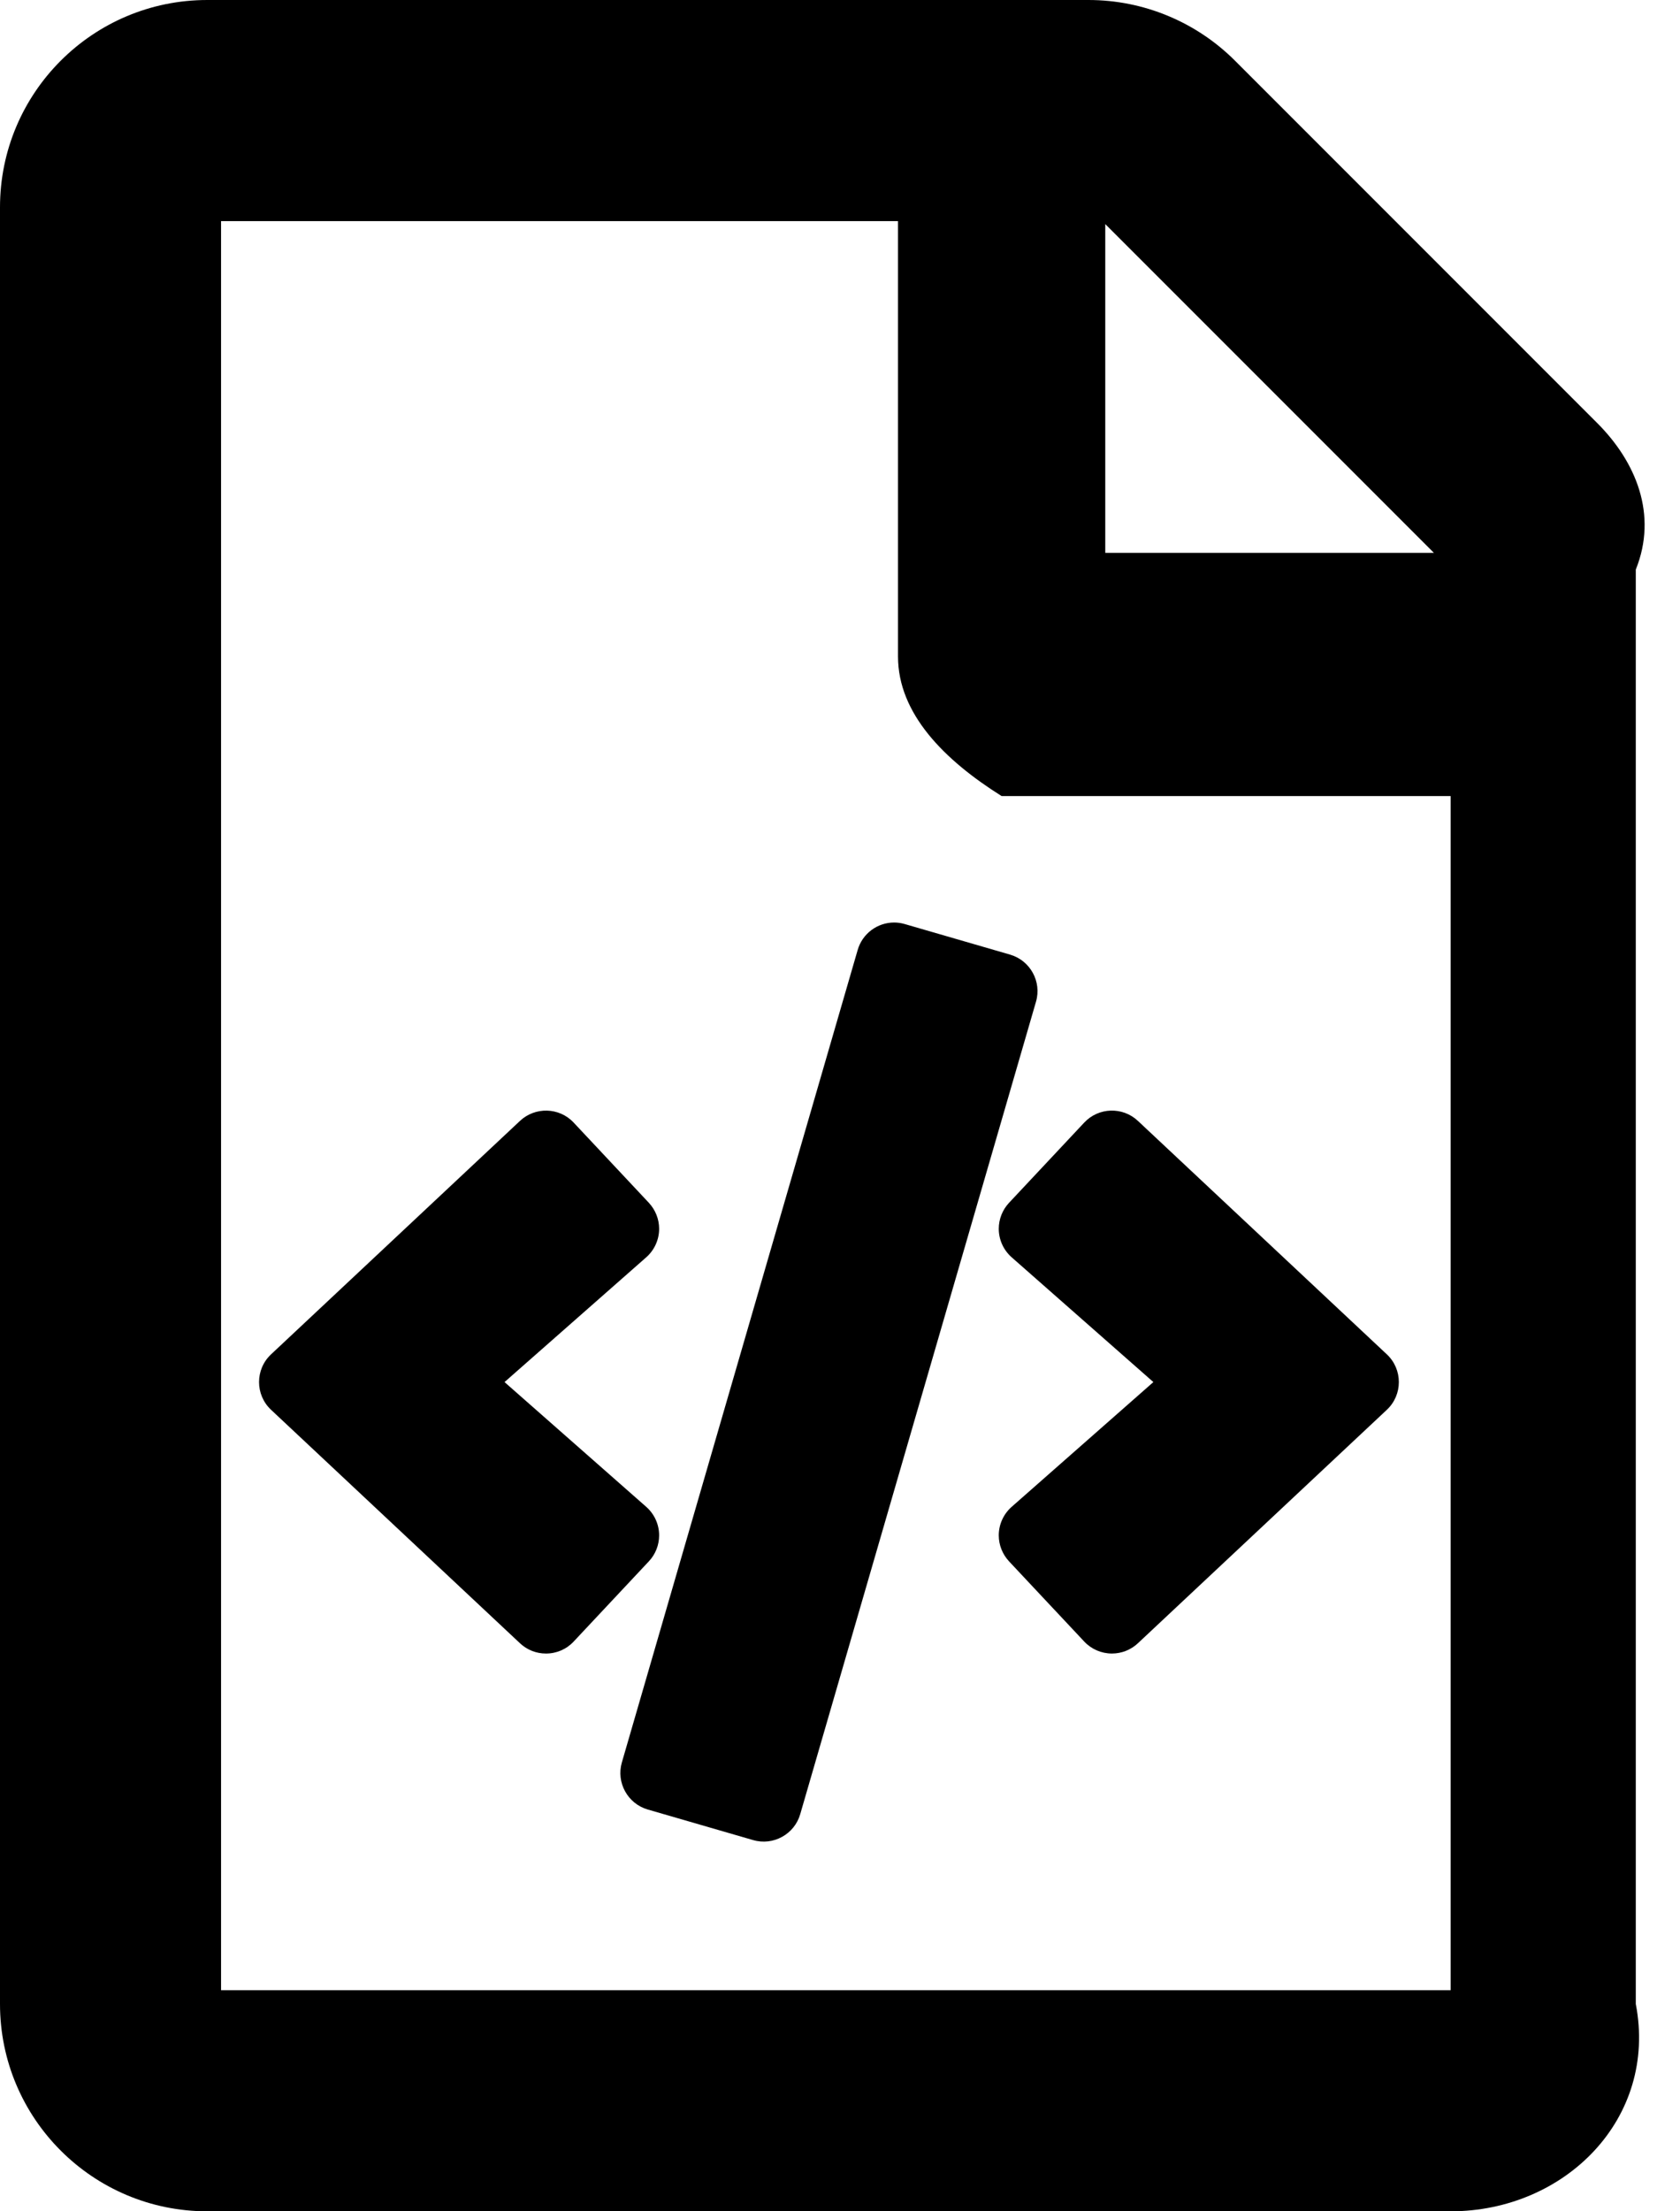 ﻿<?xml version="1.0" encoding="utf-8"?>
<svg version="1.1" xmlns:xlink="http://www.w3.org/1999/xlink" width="38px" height="50px" xmlns="http://www.w3.org/2000/svg">
  <defs>
    <pattern id="BGPattern" patternUnits="userSpaceOnUse" alignment="0 0" imageRepeat="None" />
    <mask fill="white" id="Clip1117">
      <path d="M 37 12.879  C 37.5 11.636  37.006 10.444  36.127 9.565  L 27.935 1.373  C 27.056 0.494  25.864 0  24.621 0  L 4.688 0  C 2.099 0  0 2.099  0 4.688  L 0 45.312  C 0 47.901  2.099 50  4.688 50  L 32.812 50  C 35.401 50  37.5 47.901  37 45.312  L 37 12.879  Z M 25 5.067  L 32.433 12.5  L 25 12.5  L 25 5.067  Z M 32.812 45  L 5 45  L 5 5  L 20.312 5  L 20.312 14.844  C 20.312 16.138  21.362 17.188  22.656 18  L 32.812 18  L 32.812 45  Z M 14.909 34.716  C 14.909 34.469  14.802 34.234  14.617 34.071  L 11.412 31.25  L 14.617 28.429  C 14.802 28.266  14.909 28.031  14.909 27.784  C 14.909 27.566  14.825 27.356  14.676 27.196  L 12.976 25.383  C 12.646 25.031  12.101 25.026  11.762 25.344  L 6.131 30.623  C 5.769 30.962  5.769 31.538  6.131 31.877  L 11.762 37.156  C 11.92 37.305  12.131 37.389  12.349 37.388  C 12.587 37.389  12.814 37.291  12.976 37.117  L 14.676 35.304  C 14.826 35.145  14.909 34.934  14.909 34.716  Z M 23.433 22.65  C 23.566 22.195  23.303 21.718  22.848 21.585  L 20.465 20.894  C 20.387 20.871  20.306 20.859  20.225 20.859  C 19.843 20.859  19.506 21.112  19.4 21.479  L 14.066 39.85  C 13.934 40.305  14.197 40.783  14.652 40.915  L 17.035 41.606  C 17.492 41.739  17.969 41.474  18.1 41.021  L 23.433 22.65  Z M 31.369 31.877  C 31.731 31.538  31.731 30.962  31.369 30.623  L 25.738 25.344  C 25.394 25.021  24.85 25.035  24.524 25.383  L 22.824 27.196  C 22.675 27.355  22.591 27.566  22.591 27.784  C 22.591 28.031  22.698 28.266  22.883 28.429  L 26.088 31.25  L 22.883 34.071  C 22.698 34.234  22.591 34.469  22.591 34.716  C 22.591 34.934  22.675 35.144  22.824 35.304  L 24.524 37.117  C 24.686 37.29  24.913 37.388  25.151 37.388  C 25.369 37.388  25.579 37.305  25.738 37.156  L 31.369 31.877  Z " fill-rule="evenodd" />
    </mask>
  </defs>
  <g>
    <path d="M 37 12.879  C 37.5 11.636  37.006 10.444  36.127 9.565  L 27.935 1.373  C 27.056 0.494  25.864 0  24.621 0  L 4.688 0  C 2.099 0  0 2.099  0 4.688  L 0 45.312  C 0 47.901  2.099 50  4.688 50  L 32.812 50  C 35.401 50  37.5 47.901  37 45.312  L 37 12.879  Z M 25 5.067  L 32.433 12.5  L 25 12.5  L 25 5.067  Z M 32.812 45  L 5 45  L 5 5  L 20.312 5  L 20.312 14.844  C 20.312 16.138  21.362 17.188  22.656 18  L 32.812 18  L 32.812 45  Z M 14.909 34.716  C 14.909 34.469  14.802 34.234  14.617 34.071  L 11.412 31.25  L 14.617 28.429  C 14.802 28.266  14.909 28.031  14.909 27.784  C 14.909 27.566  14.825 27.356  14.676 27.196  L 12.976 25.383  C 12.646 25.031  12.101 25.026  11.762 25.344  L 6.131 30.623  C 5.769 30.962  5.769 31.538  6.131 31.877  L 11.762 37.156  C 11.92 37.305  12.131 37.389  12.349 37.388  C 12.587 37.389  12.814 37.291  12.976 37.117  L 14.676 35.304  C 14.826 35.145  14.909 34.934  14.909 34.716  Z M 23.433 22.65  C 23.566 22.195  23.303 21.718  22.848 21.585  L 20.465 20.894  C 20.387 20.871  20.306 20.859  20.225 20.859  C 19.843 20.859  19.506 21.112  19.4 21.479  L 14.066 39.85  C 13.934 40.305  14.197 40.783  14.652 40.915  L 17.035 41.606  C 17.492 41.739  17.969 41.474  18.1 41.021  L 23.433 22.65  Z M 31.369 31.877  C 31.731 31.538  31.731 30.962  31.369 30.623  L 25.738 25.344  C 25.394 25.021  24.85 25.035  24.524 25.383  L 22.824 27.196  C 22.675 27.355  22.591 27.566  22.591 27.784  C 22.591 28.031  22.698 28.266  22.883 28.429  L 26.088 31.25  L 22.883 34.071  C 22.698 34.234  22.591 34.469  22.591 34.716  C 22.591 34.934  22.675 35.144  22.824 35.304  L 24.524 37.117  C 24.686 37.29  24.913 37.388  25.151 37.388  C 25.369 37.388  25.579 37.305  25.738 37.156  L 31.369 31.877  Z " fill-rule="nonzero" fill="rgba(0, 0, 0, 1)" stroke="none" class="fill" />
    <path d="M 37 12.879  C 37.5 11.636  37.006 10.444  36.127 9.565  L 27.935 1.373  C 27.056 0.494  25.864 0  24.621 0  L 4.688 0  C 2.099 0  0 2.099  0 4.688  L 0 45.312  C 0 47.901  2.099 50  4.688 50  L 32.812 50  C 35.401 50  37.5 47.901  37 45.312  L 37 12.879  Z " stroke-width="0" stroke-dasharray="0" stroke="rgba(255, 255, 255, 0)" fill="none" class="stroke" mask="url(#Clip1117)" />
    <path d="M 25 5.067  L 32.433 12.5  L 25 12.5  L 25 5.067  Z " stroke-width="0" stroke-dasharray="0" stroke="rgba(255, 255, 255, 0)" fill="none" class="stroke" mask="url(#Clip1117)" />
    <path d="M 32.812 45  L 5 45  L 5 5  L 20.312 5  L 20.312 14.844  C 20.312 16.138  21.362 17.188  22.656 18  L 32.812 18  L 32.812 45  Z " stroke-width="0" stroke-dasharray="0" stroke="rgba(255, 255, 255, 0)" fill="none" class="stroke" mask="url(#Clip1117)" />
    <path d="M 14.909 34.716  C 14.909 34.469  14.802 34.234  14.617 34.071  L 11.412 31.25  L 14.617 28.429  C 14.802 28.266  14.909 28.031  14.909 27.784  C 14.909 27.566  14.825 27.356  14.676 27.196  L 12.976 25.383  C 12.646 25.031  12.101 25.026  11.762 25.344  L 6.131 30.623  C 5.769 30.962  5.769 31.538  6.131 31.877  L 11.762 37.156  C 11.92 37.305  12.131 37.389  12.349 37.388  C 12.587 37.389  12.814 37.291  12.976 37.117  L 14.676 35.304  C 14.826 35.145  14.909 34.934  14.909 34.716  Z " stroke-width="0" stroke-dasharray="0" stroke="rgba(255, 255, 255, 0)" fill="none" class="stroke" mask="url(#Clip1117)" />
    <path d="M 23.433 22.65  C 23.566 22.195  23.303 21.718  22.848 21.585  L 20.465 20.894  C 20.387 20.871  20.306 20.859  20.225 20.859  C 19.843 20.859  19.506 21.112  19.4 21.479  L 14.066 39.85  C 13.934 40.305  14.197 40.783  14.652 40.915  L 17.035 41.606  C 17.492 41.739  17.969 41.474  18.1 41.021  L 23.433 22.65  Z " stroke-width="0" stroke-dasharray="0" stroke="rgba(255, 255, 255, 0)" fill="none" class="stroke" mask="url(#Clip1117)" />
    <path d="M 31.369 31.877  C 31.731 31.538  31.731 30.962  31.369 30.623  L 25.738 25.344  C 25.394 25.021  24.85 25.035  24.524 25.383  L 22.824 27.196  C 22.675 27.355  22.591 27.566  22.591 27.784  C 22.591 28.031  22.698 28.266  22.883 28.429  L 26.088 31.25  L 22.883 34.071  C 22.698 34.234  22.591 34.469  22.591 34.716  C 22.591 34.934  22.675 35.144  22.824 35.304  L 24.524 37.117  C 24.686 37.29  24.913 37.388  25.151 37.388  C 25.369 37.388  25.579 37.305  25.738 37.156  L 31.369 31.877  Z " stroke-width="0" stroke-dasharray="0" stroke="rgba(255, 255, 255, 0)" fill="none" class="stroke" mask="url(#Clip1117)" />
  </g>
</svg>